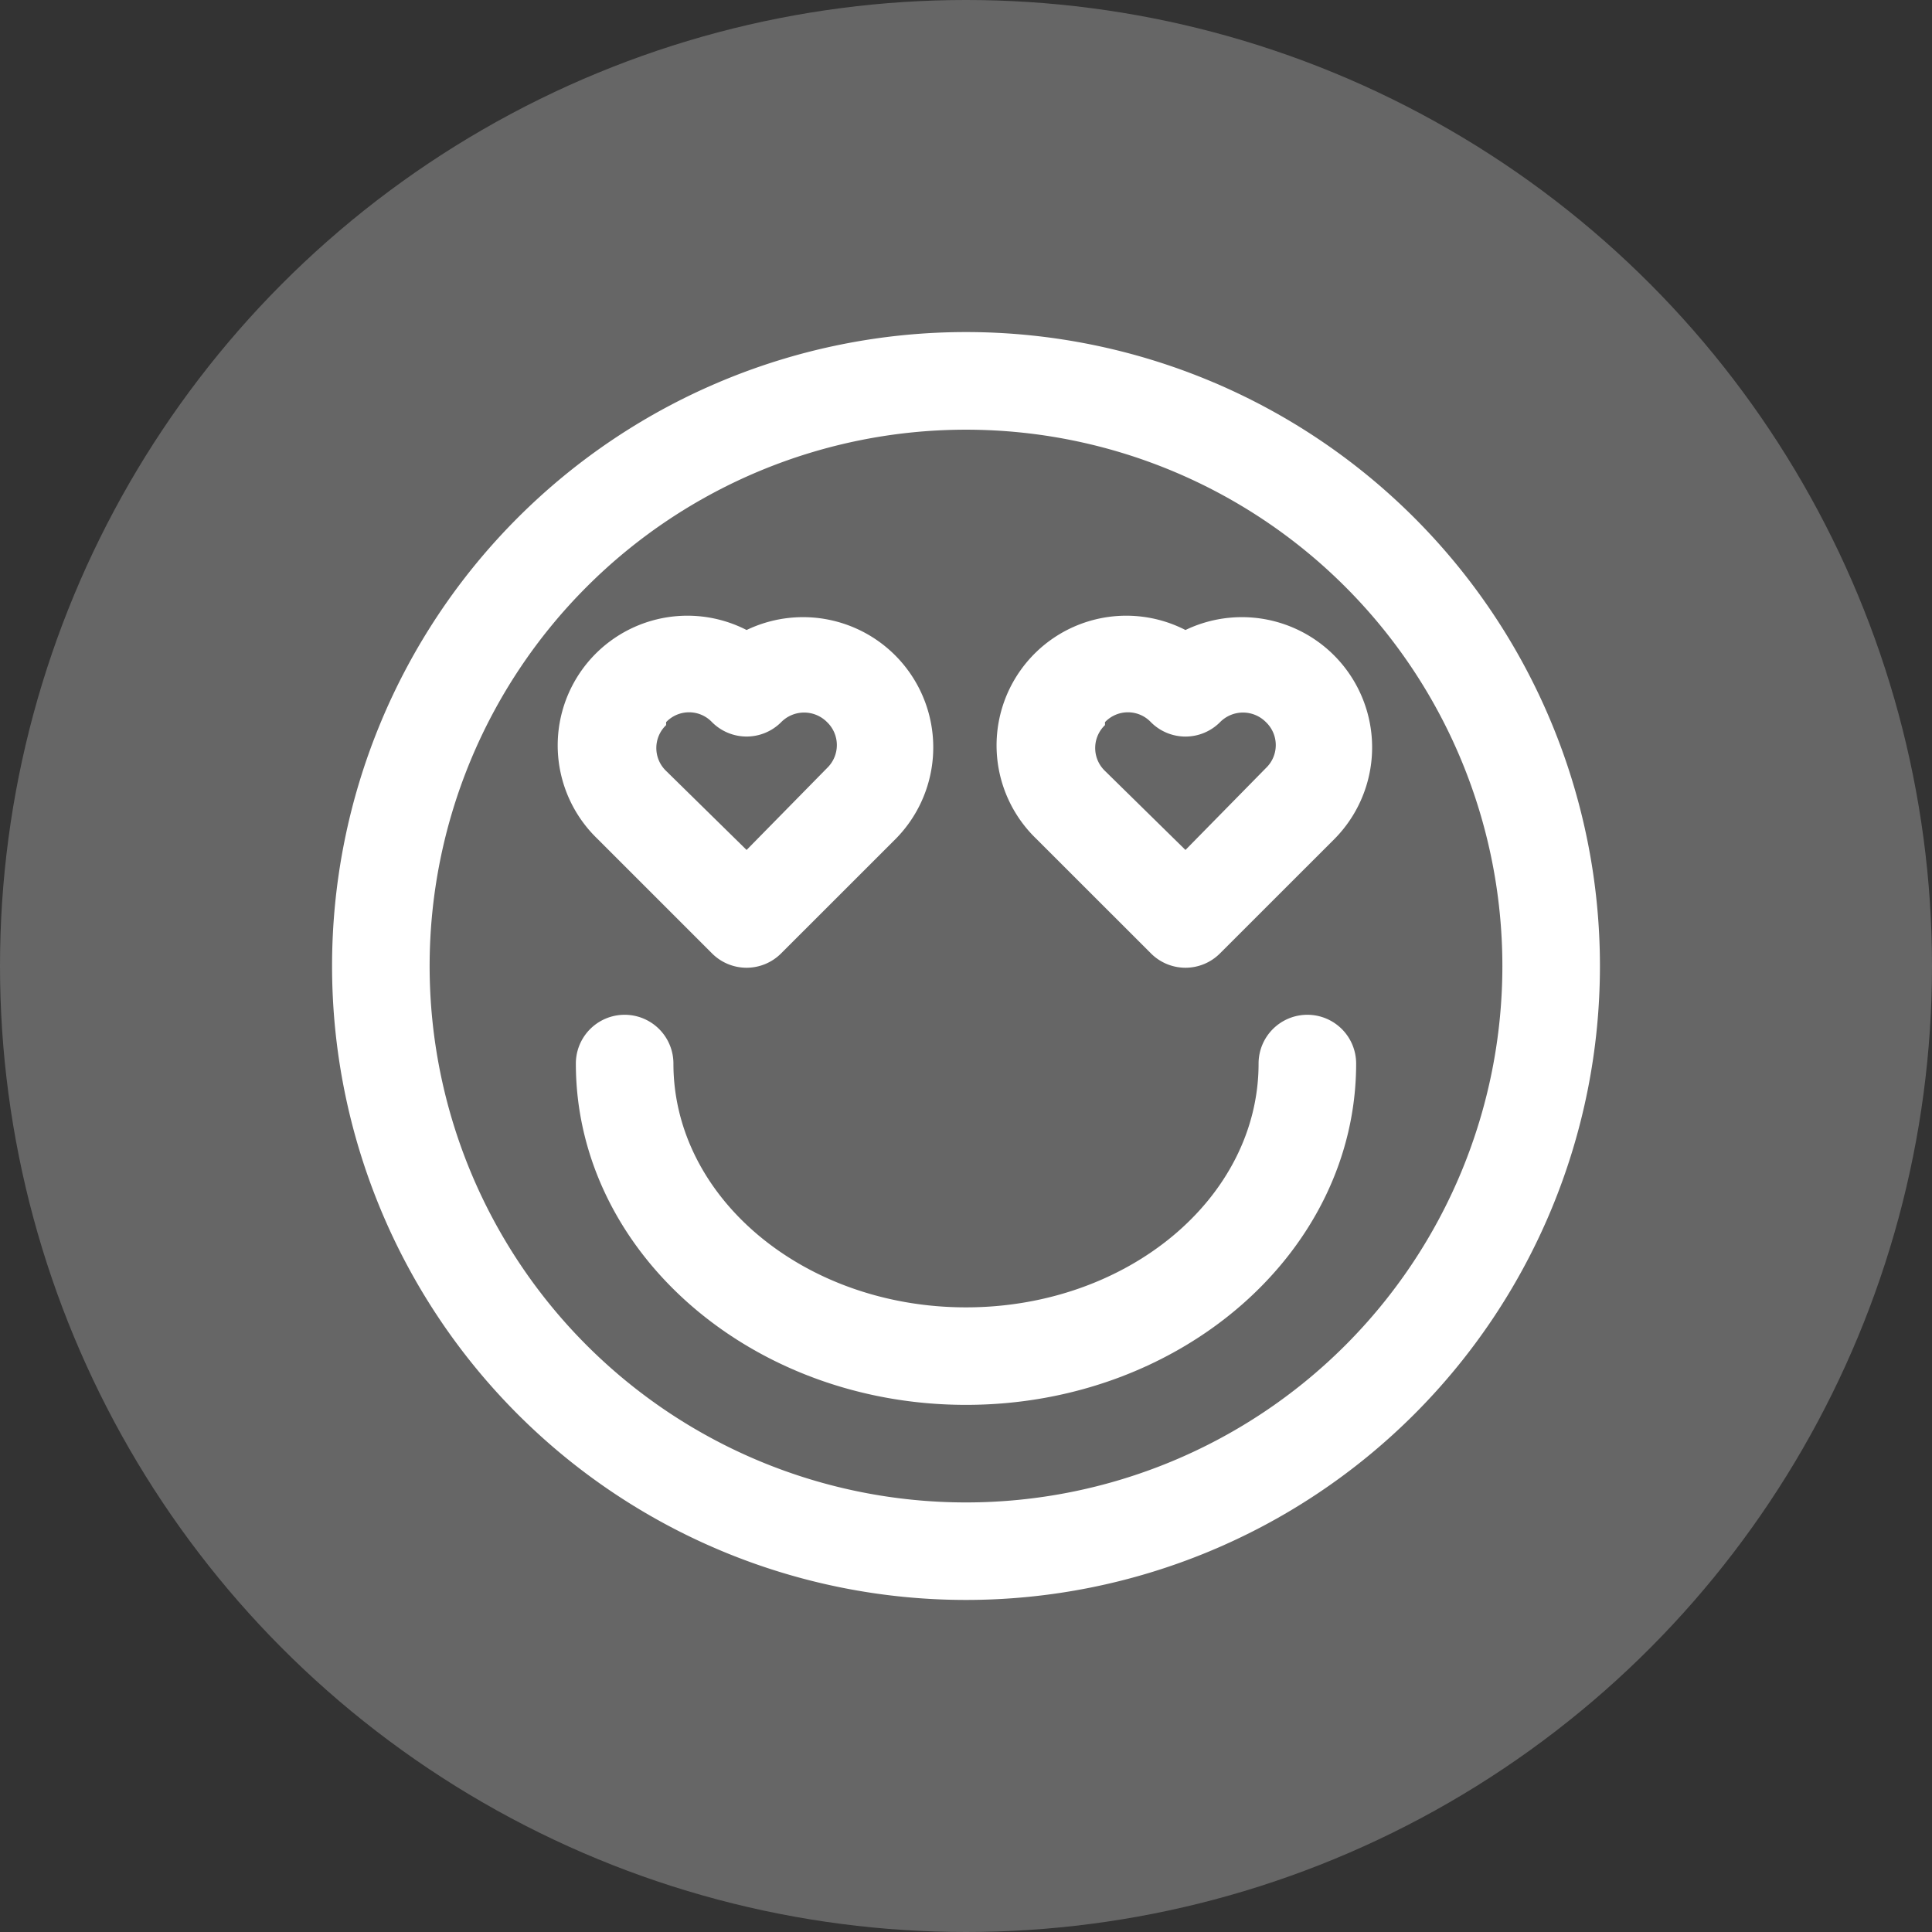 <svg xmlns="http://www.w3.org/2000/svg" width="32" height="32" fill="none"><rect width="100%" height="100%" fill="#333333" stroke="none"/><circle cx="16" cy="16" r="16" fill="#666"/><path fill="#fff" d="M16 5.5a10.5 10.5 0 1 0 0 21 10.5 10.5 0 0 0 0-21Zm0 19.385a8.884 8.884 0 1 1 0-17.768 8.884 8.884 0 0 1 0 17.768Z"/><path fill="#fff" d="M11.792 15.79a.808.808 0 0 0 1.147 0l1.899-1.898a2.157 2.157 0 0 0-2.472-3.457 2.148 2.148 0 0 0-2.472 3.457l1.898 1.898Zm-.759-3.829a.524.524 0 0 1 .76 0 .808.808 0 0 0 1.146 0 .534.534 0 0 1 .76 0 .527.527 0 0 1 0 .76l-1.333 1.357-1.333-1.309a.525.525 0 0 1 0-.759v-.049ZM19.062 15.79a.807.807 0 0 0 1.146 0l1.899-1.898a2.157 2.157 0 0 0-2.472-3.457 2.148 2.148 0 0 0-2.472 3.457l1.899 1.898Zm-.76-3.829a.524.524 0 0 1 .76 0 .807.807 0 0 0 1.146 0 .534.534 0 0 1 .76 0 .525.525 0 0 1 0 .76l-1.333 1.357-1.333-1.309a.525.525 0 0 1 0-.759v-.049ZM21.654 16.808a.808.808 0 0 0-.808.808c0 2.229-2.173 4.038-4.846 4.038-2.674 0-4.846-1.81-4.846-4.038a.808.808 0 1 0-1.616 0c0 3.117 2.9 5.653 6.462 5.653s6.462-2.536 6.462-5.653a.808.808 0 0 0-.808-.808Z"/></svg>